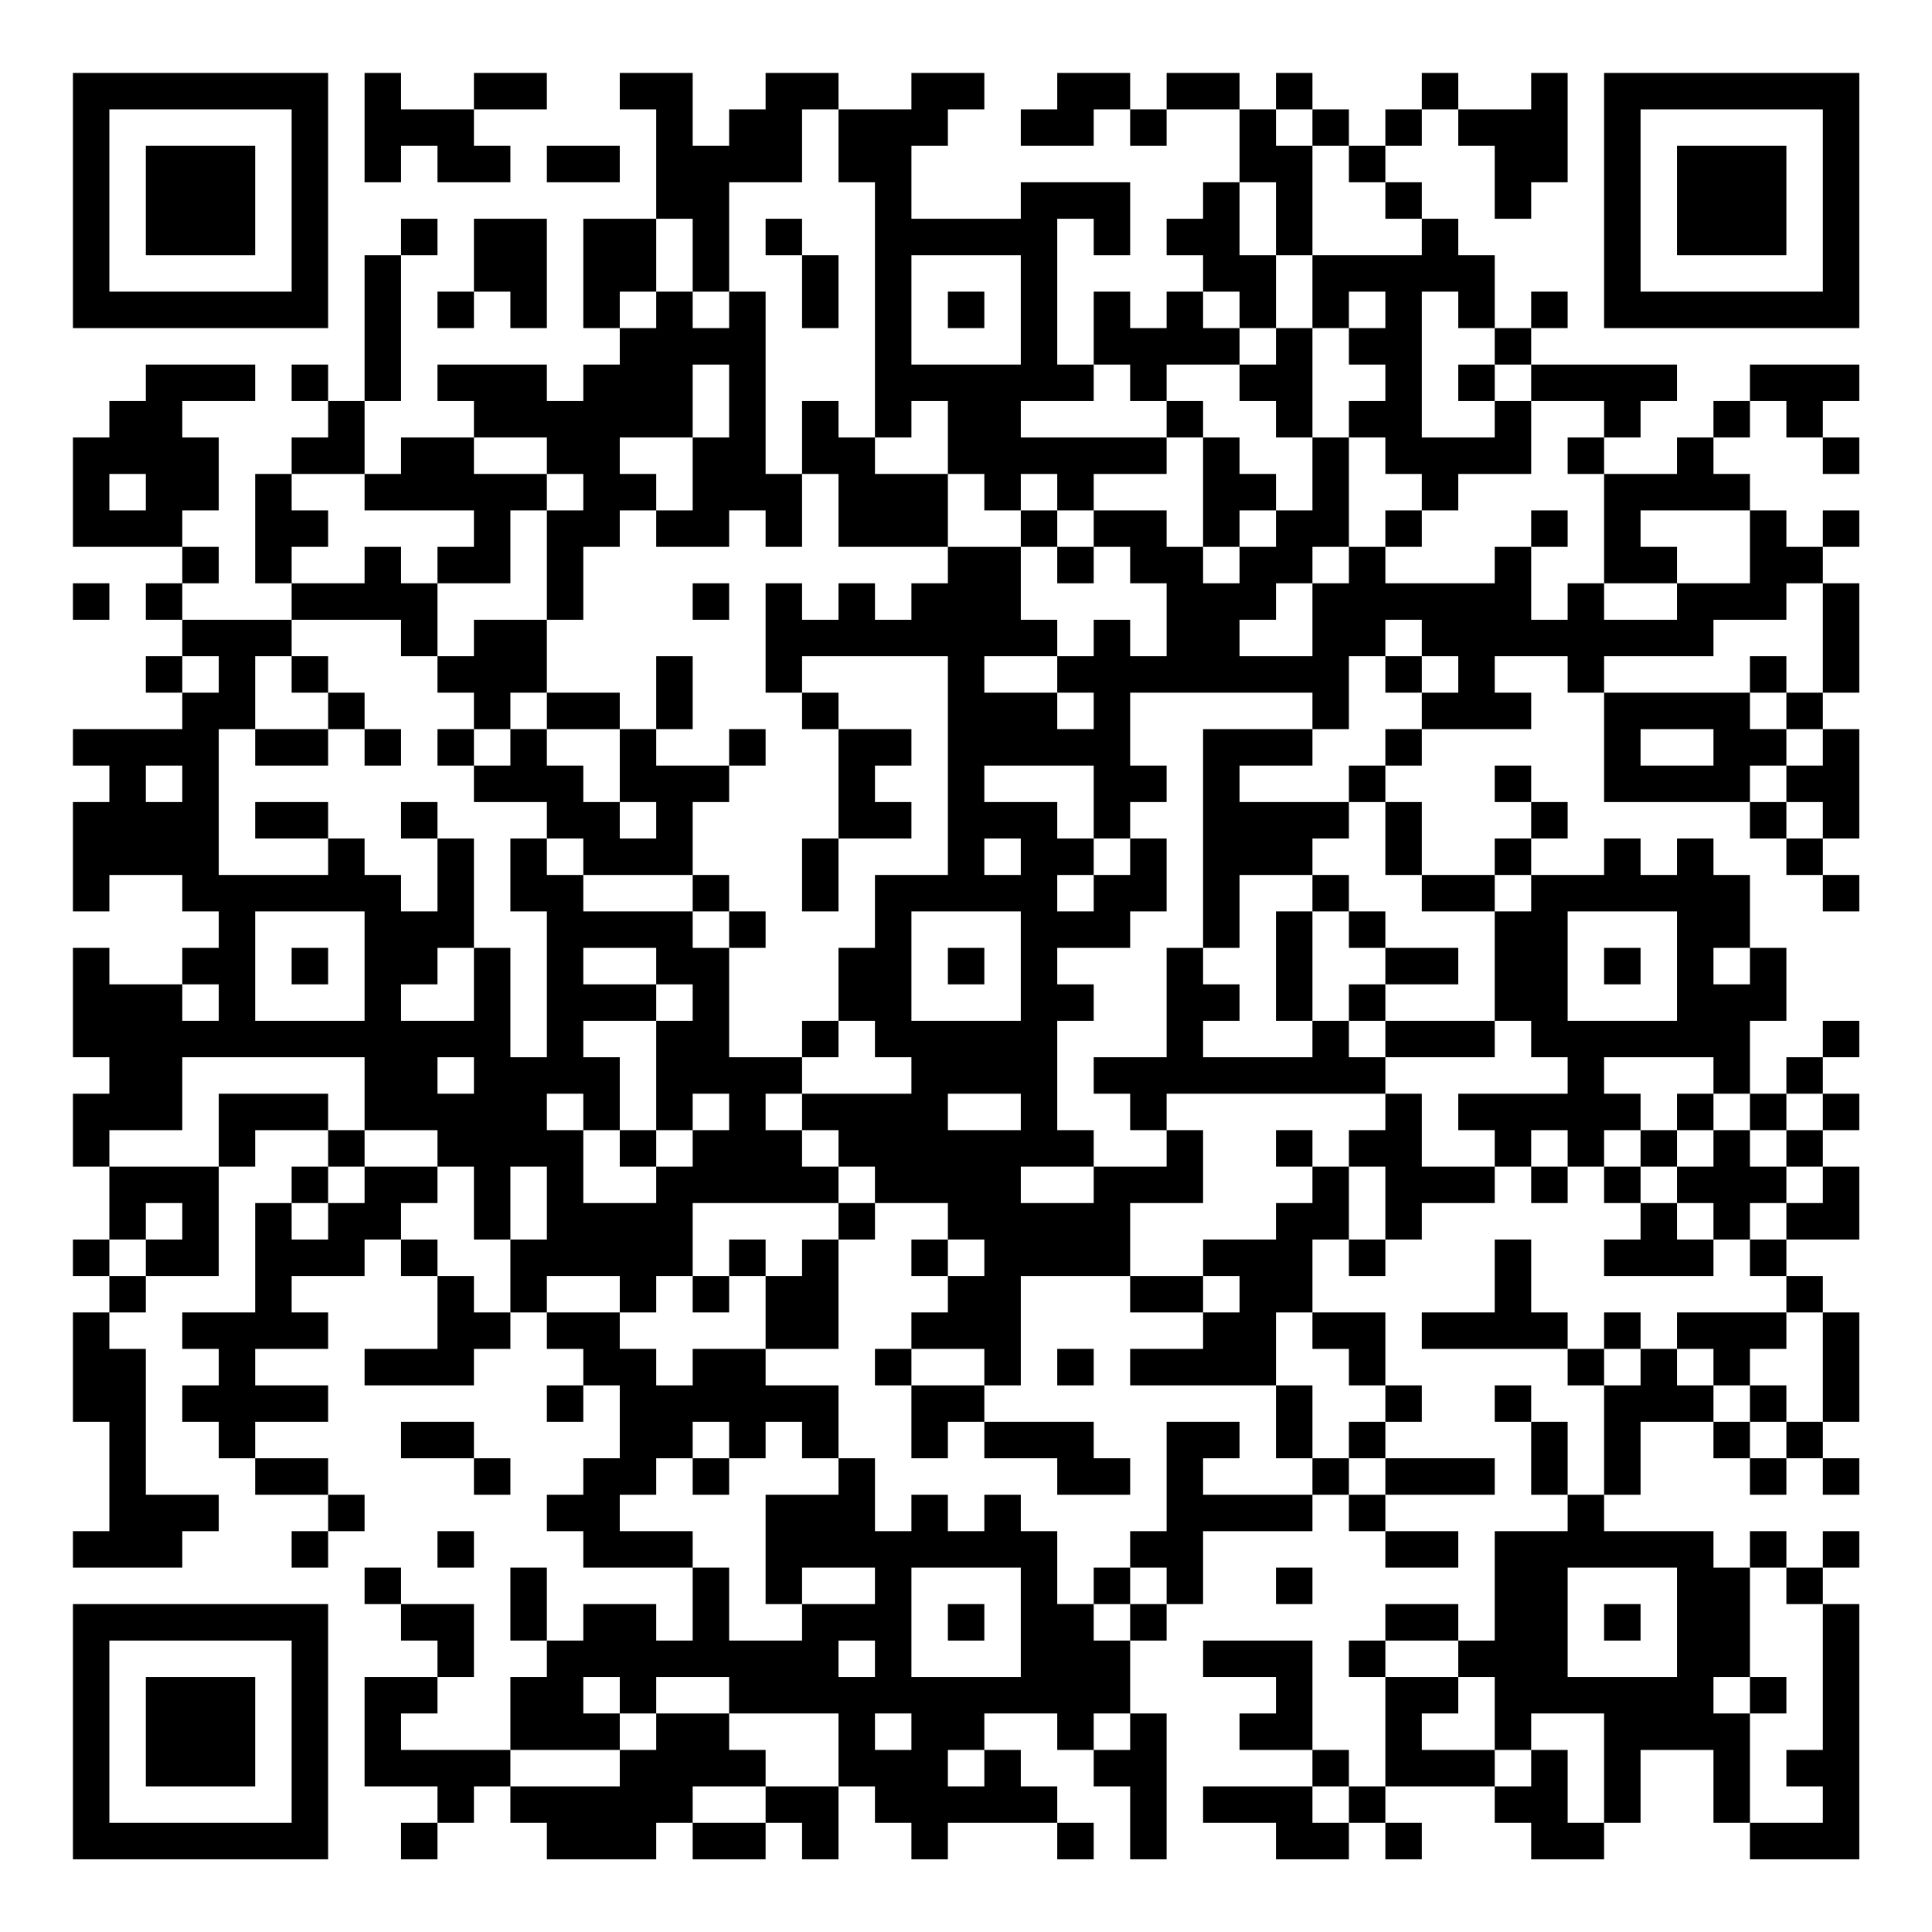 <?xml version="1.0" encoding="UTF-8"?>
<svg xmlns="http://www.w3.org/2000/svg" version="1.1" width="200" height="200" viewBox="0 0 200 200"><rect x="0" y="0" width="200" height="200" fill="#ffffff"/><g transform="scale(3.774)"><g transform="translate(2,2)"><path fill-rule="evenodd" d="M8 0L8 3L9 3L9 2L10 2L10 3L12 3L12 2L11 2L11 1L13 1L13 0L11 0L11 1L9 1L9 0ZM15 0L15 1L16 1L16 4L14 4L14 7L15 7L15 8L14 8L14 9L13 9L13 8L10 8L10 9L11 9L11 10L9 10L9 11L8 11L8 9L9 9L9 5L10 5L10 4L9 4L9 5L8 5L8 9L7 9L7 8L6 8L6 9L7 9L7 10L6 10L6 11L5 11L5 14L6 14L6 15L3 15L3 14L4 14L4 13L3 13L3 12L4 12L4 10L3 10L3 9L5 9L5 8L2 8L2 9L1 9L1 10L0 10L0 13L3 13L3 14L2 14L2 15L3 15L3 16L2 16L2 17L3 17L3 18L0 18L0 19L1 19L1 20L0 20L0 23L1 23L1 22L3 22L3 23L4 23L4 24L3 24L3 25L1 25L1 24L0 24L0 27L1 27L1 28L0 28L0 30L1 30L1 32L0 32L0 33L1 33L1 34L0 34L0 37L1 37L1 40L0 40L0 41L3 41L3 40L4 40L4 39L2 39L2 35L1 35L1 34L2 34L2 33L4 33L4 30L5 30L5 29L7 29L7 30L6 30L6 31L5 31L5 34L3 34L3 35L4 35L4 36L3 36L3 37L4 37L4 38L5 38L5 39L7 39L7 40L6 40L6 41L7 41L7 40L8 40L8 39L7 39L7 38L5 38L5 37L7 37L7 36L5 36L5 35L7 35L7 34L6 34L6 33L8 33L8 32L9 32L9 33L10 33L10 35L8 35L8 36L11 36L11 35L12 35L12 34L13 34L13 35L14 35L14 36L13 36L13 37L14 37L14 36L15 36L15 38L14 38L14 39L13 39L13 40L14 40L14 41L17 41L17 43L16 43L16 42L14 42L14 43L13 43L13 41L12 41L12 43L13 43L13 44L12 44L12 46L9 46L9 45L10 45L10 44L11 44L11 42L9 42L9 41L8 41L8 42L9 42L9 43L10 43L10 44L8 44L8 47L10 47L10 48L9 48L9 49L10 49L10 48L11 48L11 47L12 47L12 48L13 48L13 49L16 49L16 48L17 48L17 49L19 49L19 48L20 48L20 49L21 49L21 47L22 47L22 48L23 48L23 49L24 49L24 48L27 48L27 49L28 49L28 48L27 48L27 47L26 47L26 46L25 46L25 45L27 45L27 46L28 46L28 47L29 47L29 49L30 49L30 45L29 45L29 43L30 43L30 42L31 42L31 40L34 40L34 39L35 39L35 40L36 40L36 41L38 41L38 40L36 40L36 39L39 39L39 38L36 38L36 37L37 37L37 36L36 36L36 34L34 34L34 32L35 32L35 33L36 33L36 32L37 32L37 31L39 31L39 30L40 30L40 31L41 31L41 30L42 30L42 31L43 31L43 32L42 32L42 33L45 33L45 32L46 32L46 33L47 33L47 34L44 34L44 35L43 35L43 34L42 34L42 35L41 35L41 34L40 34L40 32L39 32L39 34L37 34L37 35L41 35L41 36L42 36L42 39L41 39L41 37L40 37L40 36L39 36L39 37L40 37L40 39L41 39L41 40L39 40L39 43L38 43L38 42L36 42L36 43L35 43L35 44L36 44L36 47L35 47L35 46L34 46L34 43L31 43L31 44L33 44L33 45L32 45L32 46L34 46L34 47L31 47L31 48L33 48L33 49L35 49L35 48L36 48L36 49L37 49L37 48L36 48L36 47L39 47L39 48L40 48L40 49L42 49L42 48L43 48L43 46L45 46L45 48L46 48L46 49L49 49L49 42L48 42L48 41L49 41L49 40L48 40L48 41L47 41L47 40L46 40L46 41L45 41L45 40L42 40L42 39L43 39L43 37L45 37L45 38L46 38L46 39L47 39L47 38L48 38L48 39L49 39L49 38L48 38L48 37L49 37L49 34L48 34L48 33L47 33L47 32L49 32L49 30L48 30L48 29L49 29L49 28L48 28L48 27L49 27L49 26L48 26L48 27L47 27L47 28L46 28L46 26L47 26L47 24L46 24L46 22L45 22L45 21L44 21L44 22L43 22L43 21L42 21L42 22L40 22L40 21L41 21L41 20L40 20L40 19L39 19L39 20L40 20L40 21L39 21L39 22L37 22L37 20L36 20L36 19L37 19L37 18L40 18L40 17L39 17L39 16L41 16L41 17L42 17L42 20L46 20L46 21L47 21L47 22L48 22L48 23L49 23L49 22L48 22L48 21L49 21L49 18L48 18L48 17L49 17L49 14L48 14L48 13L49 13L49 12L48 12L48 13L47 13L47 12L46 12L46 11L45 11L45 10L46 10L46 9L47 9L47 10L48 10L48 11L49 11L49 10L48 10L48 9L49 9L49 8L46 8L46 9L45 9L45 10L44 10L44 11L42 11L42 10L43 10L43 9L44 9L44 8L40 8L40 7L41 7L41 6L40 6L40 7L39 7L39 5L38 5L38 4L37 4L37 3L36 3L36 2L37 2L37 1L38 1L38 2L39 2L39 4L40 4L40 3L41 3L41 0L40 0L40 1L38 1L38 0L37 0L37 1L36 1L36 2L35 2L35 1L34 1L34 0L33 0L33 1L32 1L32 0L30 0L30 1L29 1L29 0L27 0L27 1L26 1L26 2L28 2L28 1L29 1L29 2L30 2L30 1L32 1L32 3L31 3L31 4L30 4L30 5L31 5L31 6L30 6L30 7L29 7L29 6L28 6L28 8L27 8L27 4L28 4L28 5L29 5L29 3L26 3L26 4L23 4L23 2L24 2L24 1L25 1L25 0L23 0L23 1L21 1L21 0L19 0L19 1L18 1L18 2L17 2L17 0ZM20 1L20 3L18 3L18 6L17 6L17 4L16 4L16 6L15 6L15 7L16 7L16 6L17 6L17 7L18 7L18 6L19 6L19 11L20 11L20 13L19 13L19 12L18 12L18 13L16 13L16 12L17 12L17 10L18 10L18 8L17 8L17 10L15 10L15 11L16 11L16 12L15 12L15 13L14 13L14 15L13 15L13 12L14 12L14 11L13 11L13 10L11 10L11 11L13 11L13 12L12 12L12 14L10 14L10 13L11 13L11 12L8 12L8 11L6 11L6 12L7 12L7 13L6 13L6 14L8 14L8 13L9 13L9 14L10 14L10 16L9 16L9 15L6 15L6 16L5 16L5 18L4 18L4 22L7 22L7 21L8 21L8 22L9 22L9 23L10 23L10 21L11 21L11 24L10 24L10 25L9 25L9 26L11 26L11 24L12 24L12 27L13 27L13 23L12 23L12 21L13 21L13 22L14 22L14 23L17 23L17 24L18 24L18 27L20 27L20 28L19 28L19 29L20 29L20 30L21 30L21 31L17 31L17 33L16 33L16 34L15 34L15 33L13 33L13 34L15 34L15 35L16 35L16 36L17 36L17 35L19 35L19 36L21 36L21 38L20 38L20 37L19 37L19 38L18 38L18 37L17 37L17 38L16 38L16 39L15 39L15 40L17 40L17 41L18 41L18 43L20 43L20 42L22 42L22 41L20 41L20 42L19 42L19 39L21 39L21 38L22 38L22 40L23 40L23 39L24 39L24 40L25 40L25 39L26 39L26 40L27 40L27 42L28 42L28 43L29 43L29 42L30 42L30 41L29 41L29 40L30 40L30 37L32 37L32 38L31 38L31 39L34 39L34 38L35 38L35 39L36 39L36 38L35 38L35 37L36 37L36 36L35 36L35 35L34 35L34 34L33 34L33 36L29 36L29 35L31 35L31 34L32 34L32 33L31 33L31 32L33 32L33 31L34 31L34 30L35 30L35 32L36 32L36 30L35 30L35 29L36 29L36 28L37 28L37 30L39 30L39 29L38 29L38 28L41 28L41 27L40 27L40 26L39 26L39 23L40 23L40 22L39 22L39 23L37 23L37 22L36 22L36 20L35 20L35 19L36 19L36 18L37 18L37 17L38 17L38 16L37 16L37 15L36 15L36 16L35 16L35 18L34 18L34 17L29 17L29 19L30 19L30 20L29 20L29 21L28 21L28 19L25 19L25 20L27 20L27 21L28 21L28 22L27 22L27 23L28 23L28 22L29 22L29 21L30 21L30 23L29 23L29 24L27 24L27 25L28 25L28 26L27 26L27 29L28 29L28 30L26 30L26 31L28 31L28 30L30 30L30 29L31 29L31 31L29 31L29 33L26 33L26 36L25 36L25 35L23 35L23 34L24 34L24 33L25 33L25 32L24 32L24 31L22 31L22 30L21 30L21 29L20 29L20 28L23 28L23 27L22 27L22 26L21 26L21 24L22 24L22 22L24 22L24 16L20 16L20 17L19 17L19 14L20 14L20 15L21 15L21 14L22 14L22 15L23 15L23 14L24 14L24 13L26 13L26 15L27 15L27 16L25 16L25 17L27 17L27 18L28 18L28 17L27 17L27 16L28 16L28 15L29 15L29 16L30 16L30 14L29 14L29 13L28 13L28 12L30 12L30 13L31 13L31 14L32 14L32 13L33 13L33 12L34 12L34 10L35 10L35 13L34 13L34 14L33 14L33 15L32 15L32 16L34 16L34 14L35 14L35 13L36 13L36 14L39 14L39 13L40 13L40 15L41 15L41 14L42 14L42 15L44 15L44 14L46 14L46 12L43 12L43 13L44 13L44 14L42 14L42 11L41 11L41 10L42 10L42 9L40 9L40 8L39 8L39 7L38 7L38 6L37 6L37 10L39 10L39 9L40 9L40 11L38 11L38 12L37 12L37 11L36 11L36 10L35 10L35 9L36 9L36 8L35 8L35 7L36 7L36 6L35 6L35 7L34 7L34 5L37 5L37 4L36 4L36 3L35 3L35 2L34 2L34 1L33 1L33 2L34 2L34 5L33 5L33 3L32 3L32 5L33 5L33 7L32 7L32 6L31 6L31 7L32 7L32 8L30 8L30 9L29 9L29 8L28 8L28 9L26 9L26 10L30 10L30 11L28 11L28 12L27 12L27 11L26 11L26 12L25 12L25 11L24 11L24 9L23 9L23 10L22 10L22 3L21 3L21 1ZM13 2L13 3L15 3L15 2ZM11 4L11 6L10 6L10 7L11 7L11 6L12 6L12 7L13 7L13 4ZM19 4L19 5L20 5L20 7L21 7L21 5L20 5L20 4ZM23 5L23 8L26 8L26 5ZM24 6L24 7L25 7L25 6ZM33 7L33 8L32 8L32 9L33 9L33 10L34 10L34 7ZM38 8L38 9L39 9L39 8ZM20 9L20 11L21 11L21 13L24 13L24 11L22 11L22 10L21 10L21 9ZM30 9L30 10L31 10L31 13L32 13L32 12L33 12L33 11L32 11L32 10L31 10L31 9ZM1 11L1 12L2 12L2 11ZM26 12L26 13L27 13L27 14L28 14L28 13L27 13L27 12ZM36 12L36 13L37 13L37 12ZM40 12L40 13L41 13L41 12ZM0 14L0 15L1 15L1 14ZM17 14L17 15L18 15L18 14ZM47 14L47 15L45 15L45 16L42 16L42 17L46 17L46 18L47 18L47 19L46 19L46 20L47 20L47 21L48 21L48 20L47 20L47 19L48 19L48 18L47 18L47 17L48 17L48 14ZM11 15L11 16L10 16L10 17L11 17L11 18L10 18L10 19L11 19L11 20L13 20L13 21L14 21L14 22L17 22L17 23L18 23L18 24L19 24L19 23L18 23L18 22L17 22L17 20L18 20L18 19L19 19L19 18L18 18L18 19L16 19L16 18L17 18L17 16L16 16L16 18L15 18L15 17L13 17L13 15ZM3 16L3 17L4 17L4 16ZM6 16L6 17L7 17L7 18L5 18L5 19L7 19L7 18L8 18L8 19L9 19L9 18L8 18L8 17L7 17L7 16ZM36 16L36 17L37 17L37 16ZM46 16L46 17L47 17L47 16ZM12 17L12 18L11 18L11 19L12 19L12 18L13 18L13 19L14 19L14 20L15 20L15 21L16 21L16 20L15 20L15 18L13 18L13 17ZM20 17L20 18L21 18L21 21L20 21L20 23L21 23L21 21L23 21L23 20L22 20L22 19L23 19L23 18L21 18L21 17ZM31 18L31 24L30 24L30 27L28 27L28 28L29 28L29 29L30 29L30 28L36 28L36 27L39 27L39 26L36 26L36 25L38 25L38 24L36 24L36 23L35 23L35 22L34 22L34 21L35 21L35 20L32 20L32 19L34 19L34 18ZM43 18L43 19L45 19L45 18ZM2 19L2 20L3 20L3 19ZM5 20L5 21L7 21L7 20ZM9 20L9 21L10 21L10 20ZM25 21L25 22L26 22L26 21ZM32 22L32 24L31 24L31 25L32 25L32 26L31 26L31 27L34 27L34 26L35 26L35 27L36 27L36 26L35 26L35 25L36 25L36 24L35 24L35 23L34 23L34 22ZM5 23L5 26L8 26L8 23ZM23 23L23 26L26 26L26 23ZM33 23L33 26L34 26L34 23ZM41 23L41 26L44 26L44 23ZM6 24L6 25L7 25L7 24ZM14 24L14 25L16 25L16 26L14 26L14 27L15 27L15 29L14 29L14 28L13 28L13 29L14 29L14 31L16 31L16 30L17 30L17 29L18 29L18 28L17 28L17 29L16 29L16 26L17 26L17 25L16 25L16 24ZM24 24L24 25L25 25L25 24ZM42 24L42 25L43 25L43 24ZM45 24L45 25L46 25L46 24ZM3 25L3 26L4 26L4 25ZM20 26L20 27L21 27L21 26ZM3 27L3 29L1 29L1 30L4 30L4 28L7 28L7 29L8 29L8 30L7 30L7 31L6 31L6 32L7 32L7 31L8 31L8 30L10 30L10 31L9 31L9 32L10 32L10 33L11 33L11 34L12 34L12 32L13 32L13 30L12 30L12 32L11 32L11 30L10 30L10 29L8 29L8 27ZM10 27L10 28L11 28L11 27ZM42 27L42 28L43 28L43 29L42 29L42 30L43 30L43 31L44 31L44 32L45 32L45 31L44 31L44 30L45 30L45 29L46 29L46 30L47 30L47 31L46 31L46 32L47 32L47 31L48 31L48 30L47 30L47 29L48 29L48 28L47 28L47 29L46 29L46 28L45 28L45 27ZM24 28L24 29L26 29L26 28ZM44 28L44 29L43 29L43 30L44 30L44 29L45 29L45 28ZM15 29L15 30L16 30L16 29ZM33 29L33 30L34 30L34 29ZM40 29L40 30L41 30L41 29ZM2 31L2 32L1 32L1 33L2 33L2 32L3 32L3 31ZM21 31L21 32L20 32L20 33L19 33L19 32L18 32L18 33L17 33L17 34L18 34L18 33L19 33L19 35L21 35L21 32L22 32L22 31ZM23 32L23 33L24 33L24 32ZM29 33L29 34L31 34L31 33ZM47 34L47 35L46 35L46 36L45 36L45 35L44 35L44 36L45 36L45 37L46 37L46 38L47 38L47 37L48 37L48 34ZM22 35L22 36L23 36L23 38L24 38L24 37L25 37L25 38L27 38L27 39L29 39L29 38L28 38L28 37L25 37L25 36L23 36L23 35ZM27 35L27 36L28 36L28 35ZM42 35L42 36L43 36L43 35ZM33 36L33 38L34 38L34 36ZM46 36L46 37L47 37L47 36ZM9 37L9 38L11 38L11 39L12 39L12 38L11 38L11 37ZM17 38L17 39L18 39L18 38ZM10 40L10 41L11 41L11 40ZM23 41L23 44L26 44L26 41ZM28 41L28 42L29 42L29 41ZM33 41L33 42L34 42L34 41ZM41 41L41 44L44 44L44 41ZM46 41L46 44L45 44L45 45L46 45L46 48L48 48L48 47L47 47L47 46L48 46L48 42L47 42L47 41ZM24 42L24 43L25 43L25 42ZM42 42L42 43L43 43L43 42ZM21 43L21 44L22 44L22 43ZM36 43L36 44L38 44L38 45L37 45L37 46L39 46L39 47L40 47L40 46L41 46L41 48L42 48L42 45L40 45L40 46L39 46L39 44L38 44L38 43ZM14 44L14 45L15 45L15 46L12 46L12 47L15 47L15 46L16 46L16 45L18 45L18 46L19 46L19 47L17 47L17 48L19 48L19 47L21 47L21 45L18 45L18 44L16 44L16 45L15 45L15 44ZM46 44L46 45L47 45L47 44ZM22 45L22 46L23 46L23 45ZM28 45L28 46L29 46L29 45ZM24 46L24 47L25 47L25 46ZM34 47L34 48L35 48L35 47ZM0 0L0 7L7 7L7 0ZM1 1L1 6L6 6L6 1ZM2 2L2 5L5 5L5 2ZM42 0L42 7L49 7L49 0ZM43 1L43 6L48 6L48 1ZM44 2L44 5L47 5L47 2ZM0 42L0 49L7 49L7 42ZM1 43L1 48L6 48L6 43ZM2 44L2 47L5 47L5 44Z" fill="#000000"/></g></g></svg>
